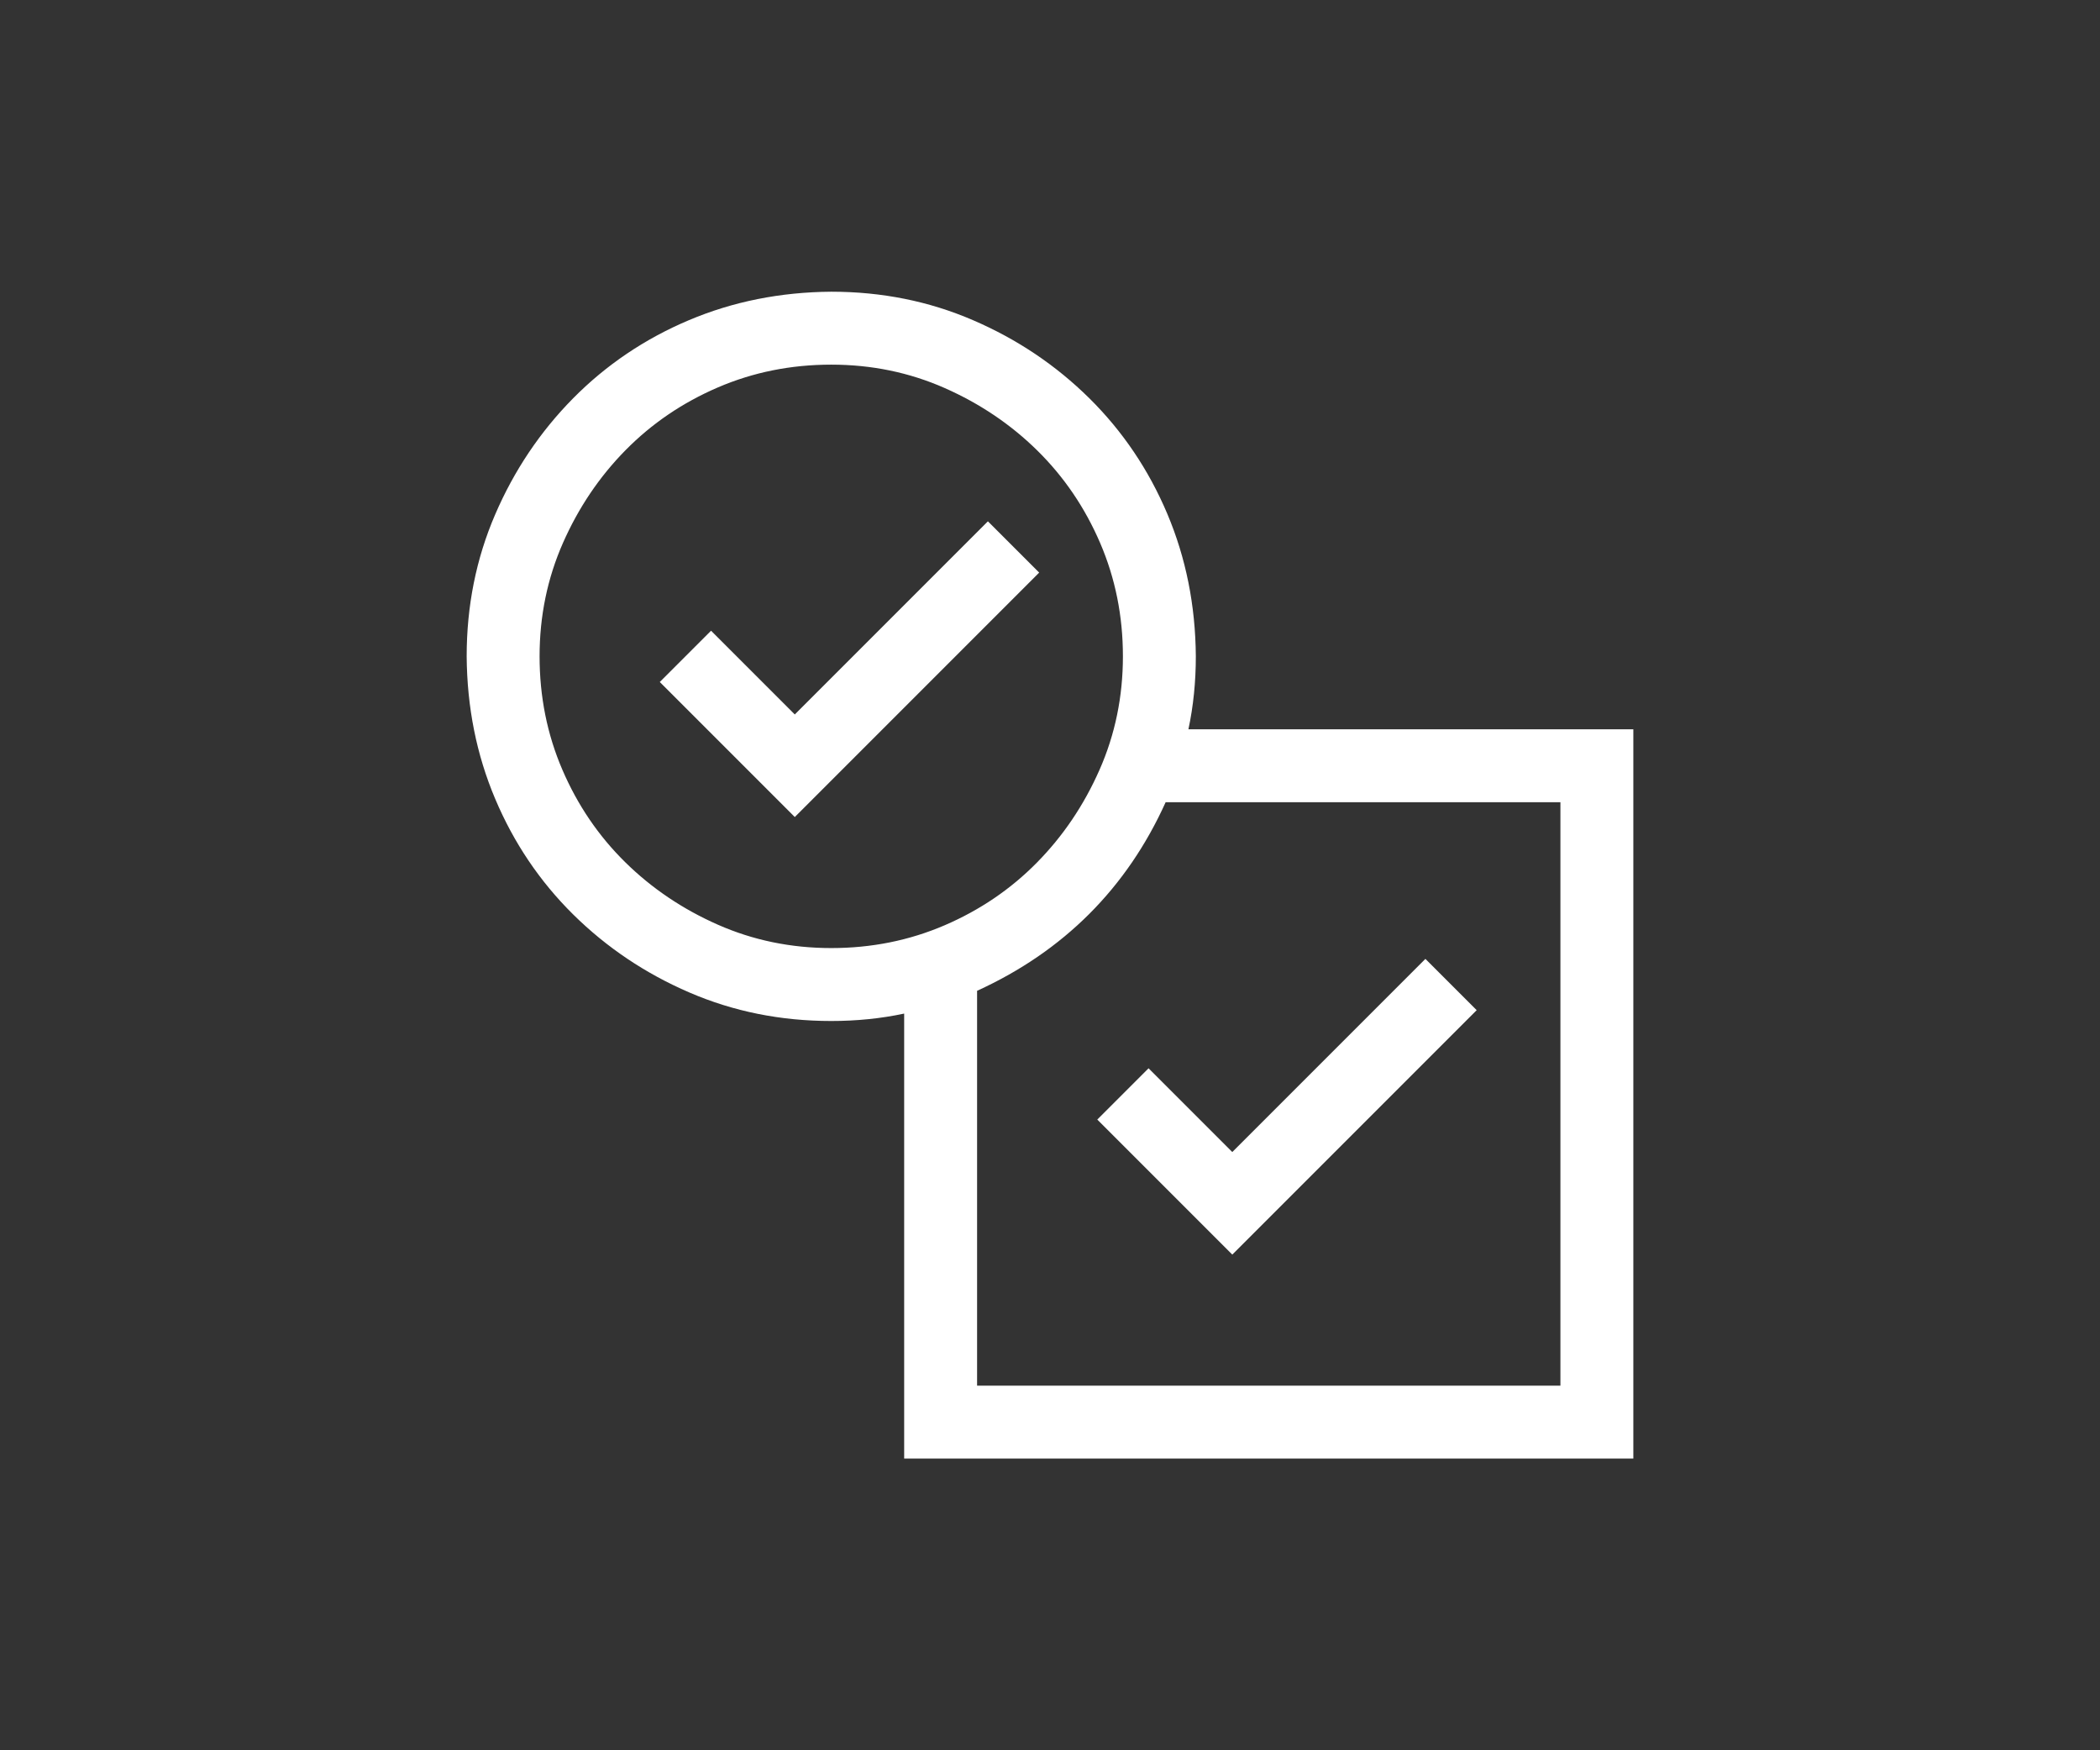 <svg width="72" height="60" viewBox="0 0 72 60" fill="none" xmlns="http://www.w3.org/2000/svg">
<rect x="0" y="0" width="72" height="60" fill="#333333" stroke="none"/>
<g clip-path="url(#clip0_53402_159)">
<path d="M42.25 39.492L48.871 32.871L50.629 34.629L42.25 43.008L37.621 38.379L39.379 36.621L42.25 39.492ZM56 25V50H31V34.746C30.206 34.915 29.372 35 28.5 35C26.768 35 25.147 34.675 23.637 34.023C22.126 33.372 20.798 32.48 19.652 31.348C18.506 30.215 17.615 28.893 16.977 27.383C16.338 25.872 16.013 24.245 16 22.5C16 20.768 16.326 19.147 16.977 17.637C17.628 16.126 18.52 14.798 19.652 13.652C20.785 12.507 22.107 11.615 23.617 10.977C25.128 10.338 26.755 10.013 28.5 10C30.232 10 31.853 10.325 33.363 10.977C34.874 11.628 36.202 12.52 37.348 13.652C38.493 14.785 39.385 16.107 40.023 17.617C40.661 19.128 40.987 20.755 41 22.5C41 23.372 40.915 24.206 40.746 25H56ZM18.5 22.5C18.5 23.88 18.76 25.176 19.281 26.387C19.802 27.598 20.518 28.652 21.43 29.551C22.341 30.449 23.402 31.165 24.613 31.699C25.824 32.233 27.12 32.5 28.5 32.5C29.88 32.5 31.176 32.24 32.387 31.719C33.598 31.198 34.652 30.482 35.551 29.57C36.449 28.659 37.165 27.598 37.699 26.387C38.233 25.176 38.5 23.88 38.5 22.5C38.5 21.12 38.24 19.824 37.719 18.613C37.198 17.402 36.482 16.348 35.57 15.449C34.659 14.551 33.598 13.835 32.387 13.301C31.176 12.767 29.88 12.5 28.5 12.5C27.12 12.5 25.824 12.76 24.613 13.281C23.402 13.802 22.348 14.518 21.449 15.43C20.551 16.341 19.835 17.402 19.301 18.613C18.767 19.824 18.5 21.12 18.5 22.5ZM53.5 27.5H39.965C39.301 28.971 38.428 30.247 37.348 31.328C36.267 32.409 34.984 33.288 33.5 33.965V47.5H53.5V27.5ZM35.629 19.629L27.25 28.008L22.621 23.379L24.379 21.621L27.25 24.492L33.871 17.871L35.629 19.629Z" fill="white"/>
</g>
<defs>
<clipPath id="clip0_53402_159">
<rect width="40" height="40" fill="white" transform="translate(16 10)"/>
</clipPath>
</defs>
</svg>
